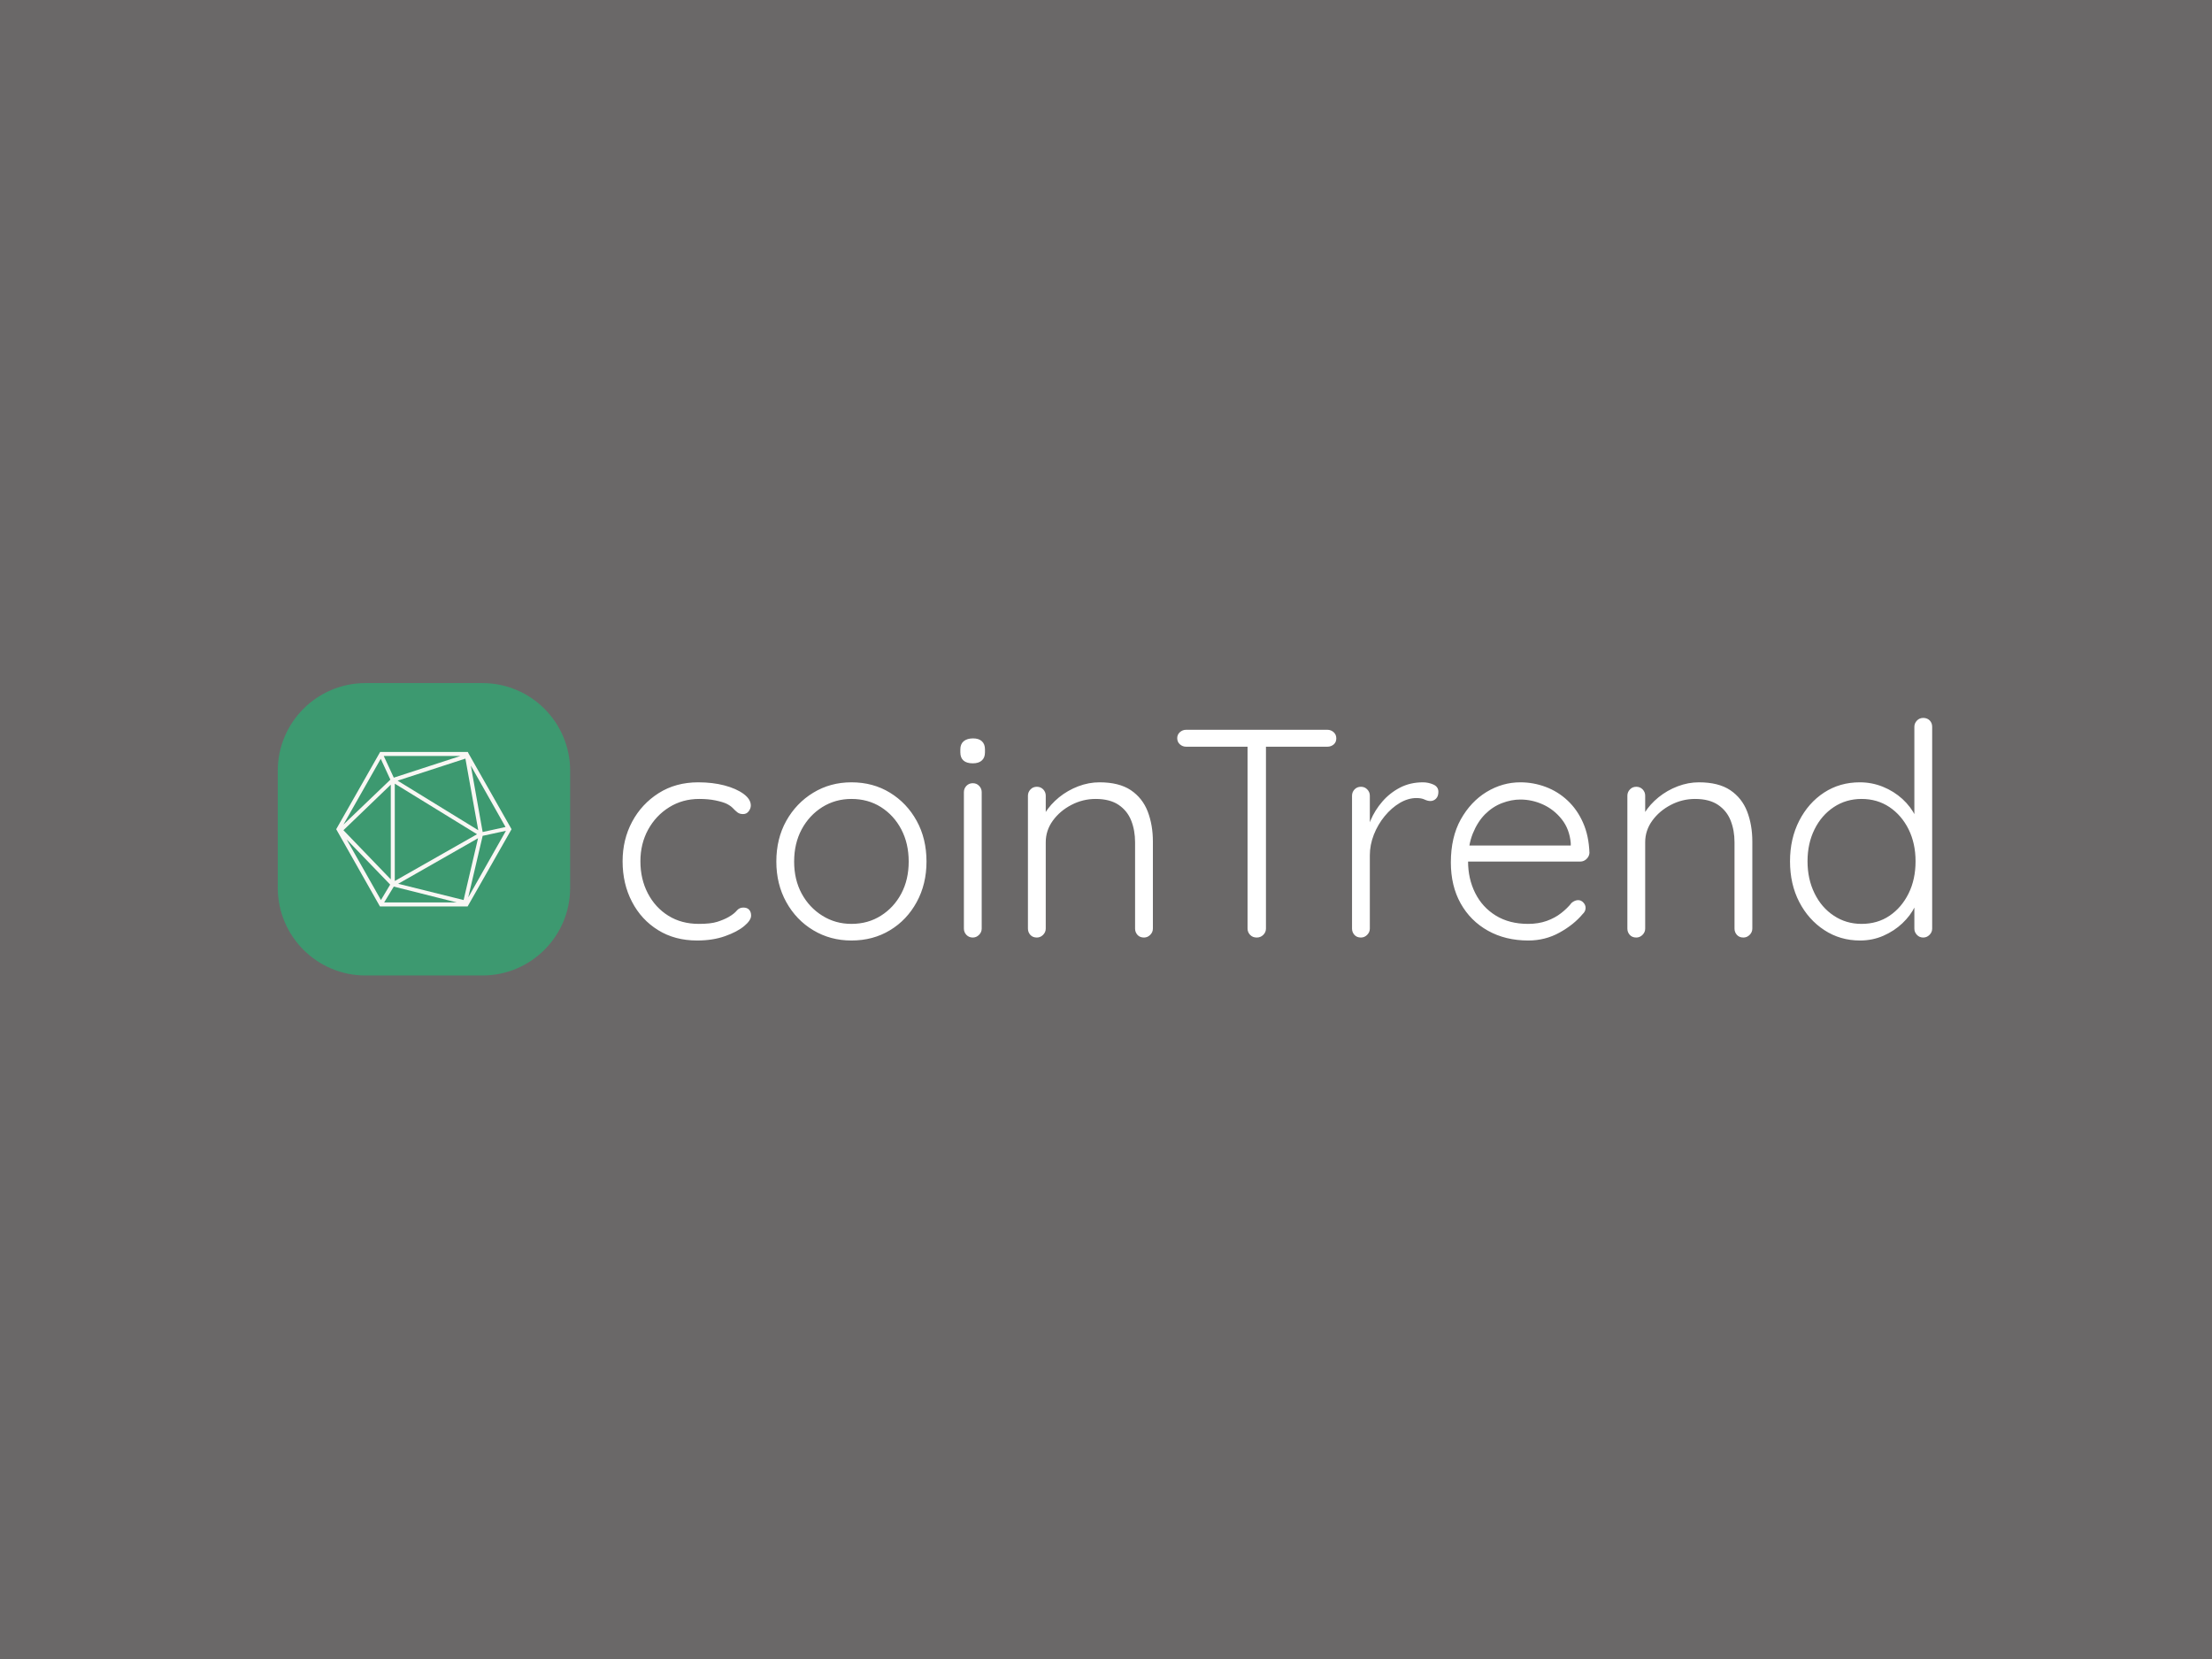 <svg xmlns="http://www.w3.org/2000/svg" version="1.1" xmlns:xlink="http://www.w3.org/1999/xlink" width="2000" height="1500" viewBox="0 0 2000 1500"><rect width="2000" height="1500" fill="#6a6868"></rect><g transform="matrix(0.75,0,0,0.75,249.091,617.364)"><svg viewBox="0 0 396 70" data-background-color="#6a6868" preserveAspectRatio="xMidYMid meet" height="353" width="2000" xmlns="http://www.w3.org/2000/svg" xmlns:xlink="http://www.w3.org/1999/xlink"><g id="tight-bounds" transform="matrix(1,0,0,1,0.24,0.069)"><svg viewBox="0 0 395.52 69.861" height="69.861" width="395.52"><g><svg viewBox="0 0 499.642 88.253" height="69.861" width="395.52"><g transform="matrix(1,0,0,1,104.122,10.517)"><svg viewBox="0 0 395.52 67.22" height="67.22" width="395.52"><g id="textblocktransform"><svg viewBox="0 0 395.52 67.22" height="67.22" width="395.52" id="textblock"><g><svg viewBox="0 0 395.52 67.22" height="67.22" width="395.52"><g transform="matrix(1,0,0,1,0,0)"><svg width="395.52" viewBox="2.45 -37 220.63 37.5" height="67.22" data-palette-color="#ffffff"><path d="M15.2-26.15L15.2-26.15Q17.6-26.15 19.6-25.63 21.6-25.1 22.83-24.2 24.05-23.3 24.05-22.25L24.05-22.25Q24.05-21.75 23.7-21.28 23.35-20.8 22.75-20.8L22.75-20.8Q22.15-20.8 21.78-21.1 21.4-21.4 21.03-21.8 20.65-22.2 19.95-22.55L19.95-22.55Q19.3-22.85 18.1-23.1 16.9-23.35 15.35-23.35L15.35-23.35Q12.55-23.35 10.3-21.95 8.05-20.55 6.75-18.18 5.45-15.8 5.45-12.85L5.45-12.85Q5.45-9.85 6.7-7.45 7.95-5.05 10.15-3.68 12.35-2.3 15.3-2.3L15.3-2.3Q17.3-2.3 18.4-2.65 19.5-3 20.3-3.45L20.3-3.45Q21.25-4 21.68-4.53 22.1-5.05 22.8-5.05L22.8-5.05Q23.45-5.05 23.78-4.67 24.1-4.3 24.1-3.7L24.1-3.7Q24.1-2.9 22.93-1.93 21.75-0.95 19.7-0.23 17.65 0.5 15 0.5L15 0.5Q11.25 0.5 8.43-1.25 5.6-3 4.03-6.03 2.45-9.05 2.45-12.85L2.45-12.85Q2.45-16.5 4.05-19.5 5.65-22.5 8.53-24.33 11.4-26.15 15.2-26.15ZM53.65-12.8L53.65-12.8Q53.65-9 52-5.98 50.35-2.95 47.5-1.23 44.65 0.5 41 0.5L41 0.5Q37.45 0.5 34.57-1.23 31.7-2.95 30.02-5.98 28.35-9 28.35-12.8L28.35-12.8Q28.35-16.65 30.02-19.65 31.7-22.65 34.57-24.4 37.45-26.15 41-26.15L41-26.15Q44.65-26.15 47.5-24.4 50.35-22.65 52-19.65 53.65-16.65 53.65-12.8ZM50.65-12.8L50.65-12.8Q50.65-15.85 49.4-18.23 48.15-20.6 45.97-21.98 43.8-23.35 41-23.35L41-23.35Q38.3-23.35 36.1-21.98 33.9-20.6 32.62-18.23 31.35-15.85 31.35-12.8L31.35-12.8Q31.35-9.75 32.62-7.4 33.9-5.05 36.1-3.68 38.3-2.3 41-2.3L41-2.3Q43.8-2.3 45.97-3.68 48.15-5.05 49.4-7.4 50.65-9.75 50.65-12.8ZM62.95-24.5L62.95-1.5Q62.95-0.9 62.5-0.45 62.05 0 61.45 0L61.45 0Q60.8 0 60.37-0.45 59.95-0.9 59.95-1.5L59.95-1.5 59.95-24.5Q59.95-25.1 60.37-25.55 60.8-26 61.45-26L61.45-26Q62.1-26 62.52-25.55 62.95-25.1 62.95-24.5L62.95-24.5ZM61.45-29.35L61.45-29.35Q60.4-29.35 59.87-29.83 59.35-30.3 59.35-31.2L59.35-31.2 59.35-31.7Q59.35-32.6 59.92-33.08 60.5-33.55 61.5-33.55L61.5-33.55Q62.45-33.55 62.97-33.08 63.5-32.6 63.5-31.7L63.5-31.7 63.5-31.2Q63.5-30.3 62.97-29.83 62.45-29.35 61.45-29.35ZM82.79-26.15L82.79-26.15Q86.09-26.15 88.07-24.83 90.04-23.5 90.92-21.23 91.79-18.95 91.79-16.2L91.79-16.2 91.79-1.5Q91.79-0.9 91.34-0.45 90.89 0 90.29 0L90.29 0Q89.59 0 89.19-0.45 88.79-0.9 88.79-1.5L88.79-1.5 88.79-16.05Q88.79-18.05 88.14-19.7 87.49-21.35 86.02-22.35 84.54-23.35 82.14-23.35L82.14-23.35Q79.99-23.35 78.07-22.35 76.14-21.35 74.94-19.7 73.74-18.05 73.74-16.05L73.74-16.05 73.74-1.5Q73.74-0.9 73.29-0.45 72.84 0 72.24 0L72.24 0Q71.54 0 71.14-0.45 70.74-0.9 70.74-1.5L70.74-1.5 70.74-23.9Q70.74-24.5 71.17-24.95 71.59-25.4 72.24-25.4L72.24-25.4Q72.89-25.4 73.32-24.95 73.74-24.5 73.74-23.9L73.74-23.9 73.74-19.7 72.59-17.9Q72.69-19.5 73.62-20.98 74.54-22.45 75.99-23.63 77.44-24.8 79.22-25.48 80.99-26.15 82.79-26.15ZM109.29 0L109.29 0Q108.59 0 108.17-0.45 107.74-0.9 107.74-1.5L107.74-1.5 107.74-33.35 110.84-33.35 110.84-1.5Q110.84-0.9 110.39-0.45 109.94 0 109.29 0ZM121.19-32.15L97.39-32.15Q96.79-32.15 96.34-32.55 95.89-32.95 95.89-33.6L95.89-33.6Q95.89-34.2 96.34-34.6 96.79-35 97.39-35L97.39-35 121.19-35Q121.79-35 122.24-34.6 122.69-34.2 122.69-33.55L122.69-33.55Q122.69-32.9 122.24-32.52 121.79-32.15 121.19-32.15L121.19-32.15ZM126.84 0L126.84 0Q126.14 0 125.74-0.45 125.34-0.9 125.34-1.5L125.34-1.5 125.34-23.9Q125.34-24.5 125.76-24.95 126.19-25.4 126.84-25.4L126.84-25.4Q127.49-25.4 127.91-24.95 128.34-24.5 128.34-23.9L128.34-23.9 128.34-16.4 127.59-16.25Q127.74-18 128.46-19.73 129.19-21.45 130.44-22.9 131.69-24.35 133.41-25.25 135.14-26.15 137.29-26.15L137.29-26.15Q138.19-26.15 139.04-25.78 139.89-25.4 139.89-24.55L139.89-24.55Q139.89-23.8 139.49-23.4 139.09-23 138.54-23L138.54-23Q138.09-23 137.56-23.25 137.04-23.5 136.19-23.5L136.19-23.5Q134.79-23.5 133.39-22.68 131.99-21.85 130.84-20.45 129.69-19.05 129.01-17.32 128.34-15.6 128.34-13.85L128.34-13.85 128.34-1.5Q128.34-0.9 127.89-0.45 127.44 0 126.84 0ZM155.04 0.5L155.04 0.5Q151.19 0.5 148.24-1.15 145.29-2.8 143.64-5.75 141.99-8.7 141.99-12.65L141.99-12.65Q141.99-16.9 143.66-19.9 145.34-22.9 148.01-24.53 150.69-26.15 153.69-26.15L153.69-26.15Q155.89-26.15 157.96-25.38 160.04-24.6 161.66-23.08 163.29-21.55 164.26-19.35 165.24-17.15 165.34-14.25L165.34-14.25Q165.29-13.65 164.84-13.23 164.39-12.8 163.79-12.8L163.79-12.8 143.74-12.8 143.14-15.5 162.84-15.5 162.19-14.9 162.19-15.9Q161.99-18.25 160.69-19.9 159.39-21.55 157.54-22.4 155.69-23.25 153.69-23.25L153.69-23.25Q152.19-23.25 150.61-22.65 149.04-22.05 147.76-20.78 146.49-19.5 145.69-17.53 144.89-15.55 144.89-12.85L144.89-12.85Q144.89-9.9 146.09-7.5 147.29-5.1 149.56-3.7 151.84-2.3 154.99-2.3L154.99-2.3Q156.74-2.3 158.14-2.8 159.54-3.3 160.59-4.13 161.64-4.95 162.34-5.85L162.34-5.85Q162.89-6.3 163.44-6.3L163.44-6.3Q163.94-6.3 164.31-5.9 164.69-5.5 164.69-5L164.69-5Q164.69-4.4 164.19-3.95L164.19-3.95Q162.69-2.15 160.29-0.83 157.89 0.5 155.04 0.5ZM183.78-26.15L183.78-26.15Q187.08-26.15 189.06-24.83 191.03-23.5 191.91-21.23 192.78-18.95 192.78-16.2L192.78-16.2 192.78-1.5Q192.78-0.9 192.33-0.45 191.88 0 191.28 0L191.28 0Q190.58 0 190.18-0.45 189.78-0.9 189.78-1.5L189.78-1.5 189.78-16.05Q189.78-18.05 189.13-19.7 188.48-21.35 187.01-22.35 185.53-23.35 183.13-23.35L183.13-23.35Q180.98-23.35 179.06-22.35 177.13-21.35 175.93-19.7 174.73-18.05 174.73-16.05L174.73-16.05 174.73-1.5Q174.73-0.9 174.28-0.45 173.83 0 173.23 0L173.23 0Q172.53 0 172.13-0.45 171.73-0.9 171.73-1.5L171.73-1.5 171.73-23.9Q171.73-24.5 172.16-24.95 172.58-25.4 173.23-25.4L173.23-25.4Q173.88-25.4 174.31-24.95 174.73-24.5 174.73-23.9L174.73-23.9 174.73-19.7 173.58-17.9Q173.68-19.5 174.61-20.98 175.53-22.45 176.98-23.63 178.43-24.8 180.21-25.48 181.98-26.15 183.78-26.15ZM221.58-37L221.58-37Q222.23-37 222.66-36.58 223.08-36.15 223.08-35.5L223.08-35.5 223.08-1.5Q223.08-0.9 222.63-0.45 222.18 0 221.58 0L221.58 0Q220.93 0 220.51-0.45 220.08-0.9 220.08-1.5L220.08-1.5 220.08-7.45 220.93-8.15Q220.93-6.75 220.18-5.23 219.43-3.7 218.06-2.4 216.68-1.1 214.86-0.3 213.03 0.5 210.93 0.5L210.93 0.5Q207.58 0.5 204.91-1.25 202.23-3 200.68-6 199.13-9 199.13-12.85L199.13-12.85Q199.13-16.65 200.68-19.68 202.23-22.7 204.88-24.43 207.53-26.15 210.88-26.15L210.88-26.15Q212.93-26.15 214.78-25.4 216.63-24.65 218.06-23.35 219.48-22.05 220.31-20.38 221.13-18.7 221.13-16.9L221.13-16.9 220.08-17.65 220.08-35.5Q220.08-36.1 220.51-36.55 220.93-37 221.58-37ZM211.18-2.3L211.18-2.3Q213.88-2.3 215.91-3.68 217.93-5.05 219.11-7.43 220.28-9.8 220.28-12.85L220.28-12.85Q220.28-15.85 219.11-18.23 217.93-20.6 215.88-21.98 213.83-23.35 211.18-23.35L211.18-23.35Q208.58-23.35 206.51-21.98 204.43-20.6 203.26-18.23 202.08-15.85 202.08-12.85L202.08-12.85Q202.08-9.85 203.26-7.45 204.43-5.05 206.51-3.68 208.58-2.3 211.18-2.3Z" opacity="1" transform="matrix(1,0,0,1,0,0)" fill="#ffffff" class="wordmark-text-0" data-fill-palette-color="primary" id="text-0"></path></svg></g></svg></g></svg></g></svg></g><g><svg viewBox="0 0 88.253 88.253" height="88.253" width="88.253"><g><svg></svg></g><g id="icon-0"><svg viewBox="0 0 88.253 88.253" height="88.253" width="88.253"><g><path transform="scale(0.883,0.883)" d="M30 100c-16.569 0-30-13.431-30-30v-40c0-16.569 13.431-30 30-30h40c16.569 0 30 13.431 30 30v40c0 16.569-13.431 30-30 30z" fill="#3d9970" fill-rule="nonzero" stroke="none" stroke-width="1" stroke-linecap="butt" stroke-linejoin="miter" stroke-miterlimit="10" stroke-dasharray="" stroke-dashoffset="0" font-family="none" font-weight="none" font-size="none" text-anchor="none" style="mix-blend-mode: normal" data-fill-palette-color="accent"></path></g><g transform="matrix(1,0,0,1,17.651,20.801)"><svg viewBox="0 0 52.952 46.651" height="46.651" width="52.952"><g><svg xmlns="http://www.w3.org/2000/svg" xmlns:xlink="http://www.w3.org/1999/xlink" version="1.1" x="0" y="0" viewBox="6.3 11.5 87.4 77" style="enable-background:new 0 0 100 100;" xml:space="preserve" height="46.651" width="52.952" class="icon-dxe-0" data-fill-palette-color="quaternary" id="dxe-0"><path d="M72.3 12.3L71.9 11.5H28.2L6.3 50 28.1 88.5H71.8L93.7 50zM33.3 25.3L9.9 47.7 28.5 14.9zM70.7 14.8L77.1 50.5 36.9 25.8zM35.5 27.3L76.5 52.5 35.5 75.8zM77 54.5L69.8 85.3 37.2 77.2zM33.5 75L9.9 50.5 33.5 27.8zM33.2 77.6L28.6 85.3 11.5 55.1zM35 78.6L66.4 86.5H30.2zM79.3 53.3L90.9 50.8 72.1 84zM90.7 48.9L79.3 51.4 73.4 18.3zM35 24.3L30 13.5H68.2z" fill="#f9f7f4" data-fill-palette-color="quaternary"></path></svg></g></svg></g></svg></g></svg></g></svg></g><defs></defs></svg><rect width="395.52" height="69.861" fill="none" stroke="none" visibility="hidden"></rect></g></svg></g></svg>